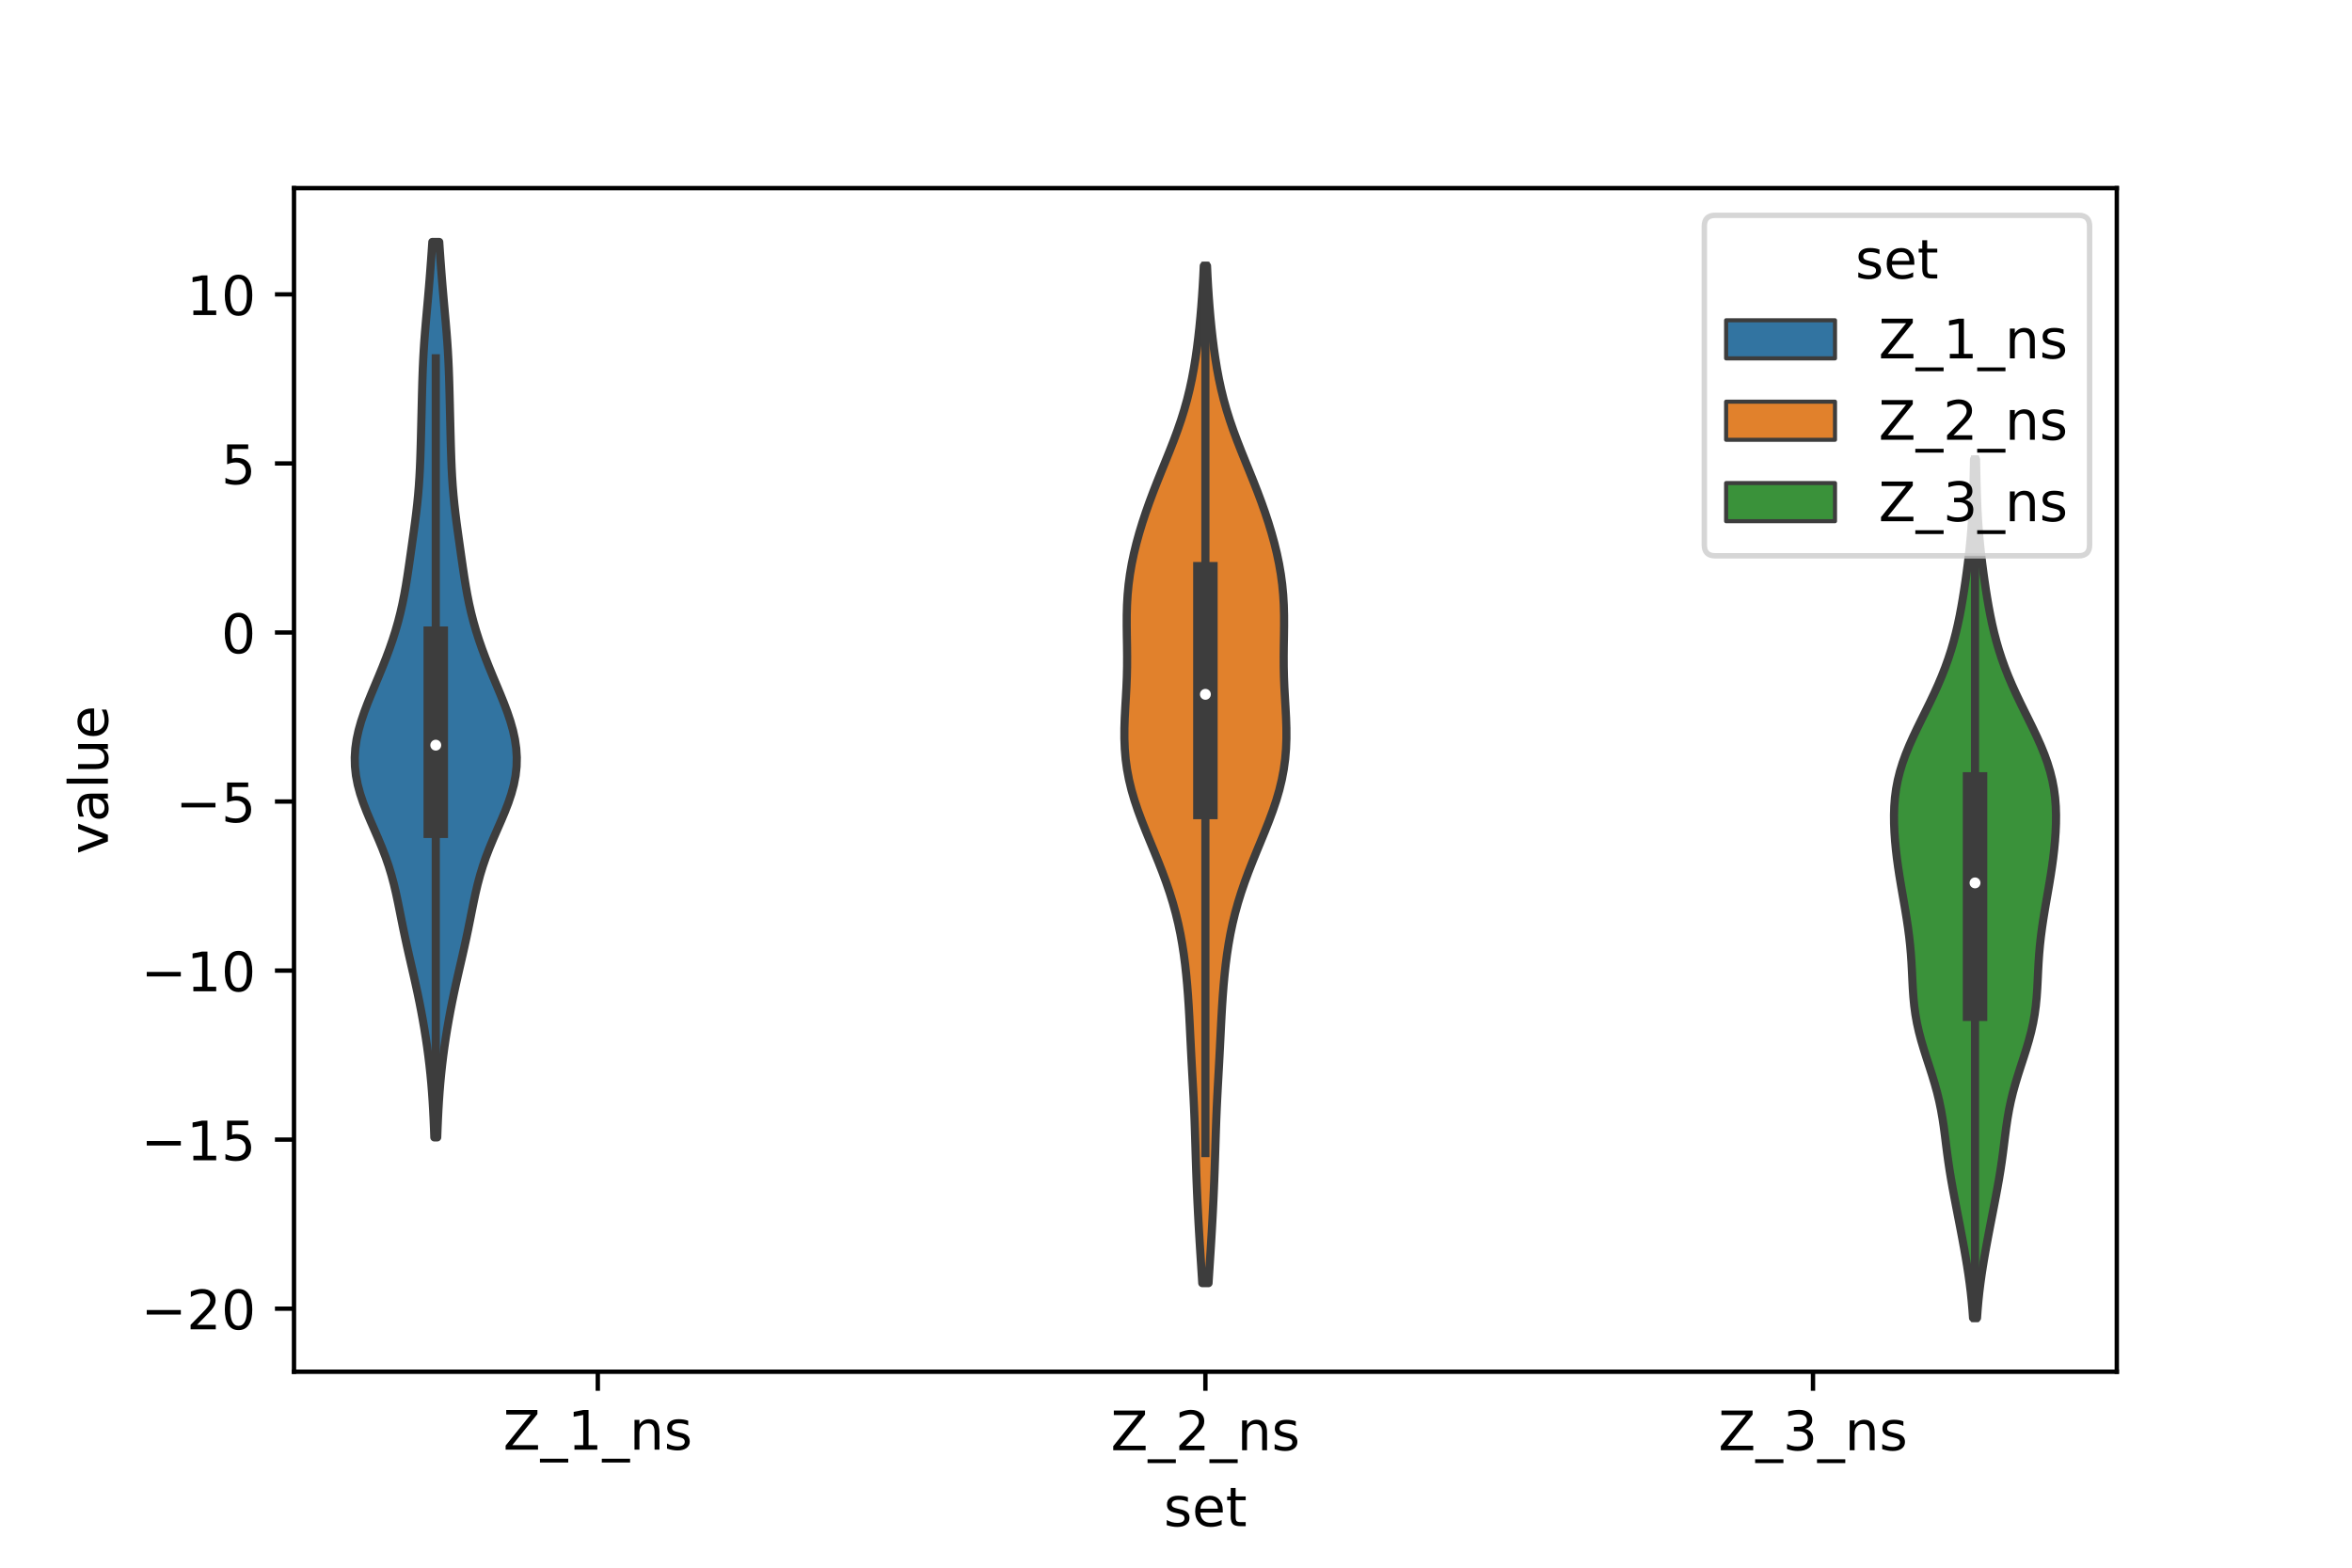 <?xml version="1.0" encoding="utf-8" standalone="no"?>
<!DOCTYPE svg PUBLIC "-//W3C//DTD SVG 1.1//EN"
  "http://www.w3.org/Graphics/SVG/1.1/DTD/svg11.dtd">
<!-- Created with matplotlib (https://matplotlib.org/) -->
<svg height="288pt" version="1.1" viewBox="0 0 432 288" width="432pt" xmlns="http://www.w3.org/2000/svg" xmlns:xlink="http://www.w3.org/1999/xlink">
 <defs>
  <style type="text/css">*{stroke-linecap:butt;stroke-linejoin:round;}</style>
 </defs>
 <g id="figure_1">
  <g id="patch_1">
   <path d="M 0 288 
L 432 288 
L 432 0 
L 0 0 
z
" style="fill:#ffffff;"/>
  </g>
  <g id="axes_1">
   <g id="patch_2">
    <path d="M 54 252 
L 388.8 252 
L 388.8 34.56 
L 54 34.56 
z
" style="fill:#ffffff;"/>
   </g>
   <g id="PolyCollection_1">
    <defs>
     <path d="M 80.303 -79.054 
L 79.777 -79.054 
L 79.716 -80.715 
L 79.645 -82.377 
L 79.562 -84.039 
L 79.464 -85.7 
L 79.348 -87.362 
L 79.213 -89.023 
L 79.056 -90.685 
L 78.877 -92.347 
L 78.676 -94.008 
L 78.452 -95.67 
L 78.207 -97.332 
L 77.941 -98.993 
L 77.654 -100.655 
L 77.348 -102.317 
L 77.022 -103.978 
L 76.677 -105.64 
L 76.315 -107.302 
L 75.941 -108.963 
L 75.56 -110.625 
L 75.178 -112.286 
L 74.803 -113.948 
L 74.44 -115.61 
L 74.091 -117.271 
L 73.755 -118.933 
L 73.425 -120.595 
L 73.089 -122.256 
L 72.733 -123.918 
L 72.341 -125.58 
L 71.897 -127.241 
L 71.391 -128.903 
L 70.817 -130.565 
L 70.179 -132.226 
L 69.489 -133.888 
L 68.768 -135.549 
L 68.043 -137.211 
L 67.343 -138.873 
L 66.702 -140.534 
L 66.146 -142.196 
L 65.699 -143.858 
L 65.38 -145.519 
L 65.199 -147.181 
L 65.16 -148.843 
L 65.263 -150.504 
L 65.5 -152.166 
L 65.862 -153.828 
L 66.331 -155.489 
L 66.889 -157.151 
L 67.515 -158.813 
L 68.185 -160.474 
L 68.877 -162.136 
L 69.573 -163.797 
L 70.255 -165.459 
L 70.91 -167.121 
L 71.53 -168.782 
L 72.107 -170.444 
L 72.637 -172.106 
L 73.115 -173.767 
L 73.542 -175.429 
L 73.92 -177.091 
L 74.252 -178.752 
L 74.547 -180.414 
L 74.814 -182.076 
L 75.063 -183.737 
L 75.302 -185.399 
L 75.537 -187.06 
L 75.771 -188.722 
L 76.003 -190.384 
L 76.227 -192.045 
L 76.437 -193.707 
L 76.628 -195.369 
L 76.792 -197.03 
L 76.93 -198.692 
L 77.04 -200.354 
L 77.127 -202.015 
L 77.195 -203.677 
L 77.25 -205.339 
L 77.298 -207 
L 77.341 -208.662 
L 77.382 -210.323 
L 77.423 -211.985 
L 77.463 -213.647 
L 77.503 -215.308 
L 77.547 -216.97 
L 77.597 -218.632 
L 77.657 -220.293 
L 77.732 -221.955 
L 77.824 -223.617 
L 77.934 -225.278 
L 78.061 -226.94 
L 78.2 -228.602 
L 78.347 -230.263 
L 78.497 -231.925 
L 78.644 -233.586 
L 78.786 -235.248 
L 78.923 -236.91 
L 79.052 -238.571 
L 79.176 -240.233 
L 79.295 -241.895 
L 79.409 -243.556 
L 80.671 -243.556 
L 80.671 -243.556 
L 80.785 -241.895 
L 80.904 -240.233 
L 81.028 -238.571 
L 81.157 -236.91 
L 81.294 -235.248 
L 81.436 -233.586 
L 81.583 -231.925 
L 81.733 -230.263 
L 81.88 -228.602 
L 82.019 -226.94 
L 82.146 -225.278 
L 82.256 -223.617 
L 82.348 -221.955 
L 82.423 -220.293 
L 82.483 -218.632 
L 82.533 -216.97 
L 82.577 -215.308 
L 82.617 -213.647 
L 82.657 -211.985 
L 82.698 -210.323 
L 82.739 -208.662 
L 82.782 -207 
L 82.83 -205.339 
L 82.885 -203.677 
L 82.953 -202.015 
L 83.04 -200.354 
L 83.15 -198.692 
L 83.288 -197.03 
L 83.452 -195.369 
L 83.643 -193.707 
L 83.853 -192.045 
L 84.077 -190.384 
L 84.309 -188.722 
L 84.543 -187.06 
L 84.778 -185.399 
L 85.017 -183.737 
L 85.266 -182.076 
L 85.533 -180.414 
L 85.828 -178.752 
L 86.16 -177.091 
L 86.538 -175.429 
L 86.965 -173.767 
L 87.443 -172.106 
L 87.973 -170.444 
L 88.55 -168.782 
L 89.17 -167.121 
L 89.825 -165.459 
L 90.507 -163.797 
L 91.203 -162.136 
L 91.895 -160.474 
L 92.565 -158.813 
L 93.191 -157.151 
L 93.749 -155.489 
L 94.218 -153.828 
L 94.58 -152.166 
L 94.817 -150.504 
L 94.92 -148.843 
L 94.881 -147.181 
L 94.7 -145.519 
L 94.381 -143.858 
L 93.934 -142.196 
L 93.378 -140.534 
L 92.737 -138.873 
L 92.037 -137.211 
L 91.312 -135.549 
L 90.591 -133.888 
L 89.901 -132.226 
L 89.263 -130.565 
L 88.689 -128.903 
L 88.183 -127.241 
L 87.739 -125.58 
L 87.347 -123.918 
L 86.991 -122.256 
L 86.655 -120.595 
L 86.325 -118.933 
L 85.989 -117.271 
L 85.64 -115.61 
L 85.277 -113.948 
L 84.902 -112.286 
L 84.52 -110.625 
L 84.139 -108.963 
L 83.765 -107.302 
L 83.403 -105.64 
L 83.058 -103.978 
L 82.732 -102.317 
L 82.426 -100.655 
L 82.139 -98.993 
L 81.873 -97.332 
L 81.628 -95.67 
L 81.404 -94.008 
L 81.203 -92.347 
L 81.024 -90.685 
L 80.867 -89.023 
L 80.732 -87.362 
L 80.616 -85.7 
L 80.518 -84.039 
L 80.435 -82.377 
L 80.364 -80.715 
L 80.303 -79.054 
z
" id="m6c65ae8e11" style="stroke:#3d3d3d;stroke-width:1.5;"/>
    </defs>
    <g clip-path="url(#p1e73ae23ec)">
     <use style="fill:#3274a1;stroke:#3d3d3d;stroke-width:1.5;" x="0" xlink:href="#m6c65ae8e11" y="288"/>
    </g>
   </g>
   <g id="PolyCollection_2">
    <defs>
     <path d="M 221.973 -52.277 
L 220.827 -52.277 
L 220.708 -54.164 
L 220.585 -56.052 
L 220.463 -57.94 
L 220.345 -59.827 
L 220.233 -61.715 
L 220.127 -63.603 
L 220.028 -65.49 
L 219.936 -67.378 
L 219.852 -69.265 
L 219.775 -71.153 
L 219.706 -73.041 
L 219.643 -74.928 
L 219.584 -76.816 
L 219.526 -78.703 
L 219.465 -80.591 
L 219.397 -82.479 
L 219.319 -84.366 
L 219.229 -86.254 
L 219.131 -88.142 
L 219.027 -90.029 
L 218.922 -91.917 
L 218.821 -93.804 
L 218.724 -95.692 
L 218.63 -97.58 
L 218.537 -99.467 
L 218.439 -101.355 
L 218.33 -103.242 
L 218.204 -105.13 
L 218.057 -107.018 
L 217.882 -108.905 
L 217.676 -110.793 
L 217.432 -112.681 
L 217.143 -114.568 
L 216.804 -116.456 
L 216.407 -118.343 
L 215.948 -120.231 
L 215.426 -122.119 
L 214.841 -124.006 
L 214.198 -125.894 
L 213.503 -127.781 
L 212.766 -129.669 
L 212.001 -131.557 
L 211.223 -133.444 
L 210.45 -135.332 
L 209.704 -137.22 
L 209.004 -139.107 
L 208.371 -140.995 
L 207.821 -142.882 
L 207.364 -144.77 
L 207.007 -146.658 
L 206.75 -148.545 
L 206.591 -150.433 
L 206.52 -152.32 
L 206.524 -154.208 
L 206.584 -156.096 
L 206.681 -157.983 
L 206.791 -159.871 
L 206.894 -161.759 
L 206.971 -163.646 
L 207.014 -165.534 
L 207.021 -167.421 
L 207.002 -169.309 
L 206.97 -171.197 
L 206.947 -173.084 
L 206.951 -174.972 
L 207.002 -176.859 
L 207.113 -178.747 
L 207.292 -180.635 
L 207.544 -182.522 
L 207.869 -184.41 
L 208.264 -186.298 
L 208.724 -188.185 
L 209.244 -190.073 
L 209.818 -191.96 
L 210.441 -193.848 
L 211.108 -195.736 
L 211.814 -197.623 
L 212.552 -199.511 
L 213.31 -201.398 
L 214.077 -203.286 
L 214.838 -205.174 
L 215.576 -207.061 
L 216.276 -208.949 
L 216.926 -210.837 
L 217.517 -212.724 
L 218.045 -214.612 
L 218.511 -216.499 
L 218.918 -218.387 
L 219.271 -220.275 
L 219.579 -222.162 
L 219.849 -224.05 
L 220.085 -225.937 
L 220.294 -227.825 
L 220.478 -229.713 
L 220.641 -231.6 
L 220.784 -233.488 
L 220.908 -235.376 
L 221.014 -237.263 
L 221.102 -239.151 
L 221.698 -239.151 
L 221.698 -239.151 
L 221.786 -237.263 
L 221.892 -235.376 
L 222.016 -233.488 
L 222.159 -231.6 
L 222.322 -229.713 
L 222.506 -227.825 
L 222.715 -225.937 
L 222.951 -224.05 
L 223.221 -222.162 
L 223.529 -220.275 
L 223.882 -218.387 
L 224.289 -216.499 
L 224.755 -214.612 
L 225.283 -212.724 
L 225.874 -210.837 
L 226.524 -208.949 
L 227.224 -207.061 
L 227.962 -205.174 
L 228.723 -203.286 
L 229.49 -201.398 
L 230.248 -199.511 
L 230.986 -197.623 
L 231.692 -195.736 
L 232.359 -193.848 
L 232.982 -191.96 
L 233.556 -190.073 
L 234.076 -188.185 
L 234.536 -186.298 
L 234.931 -184.41 
L 235.256 -182.522 
L 235.508 -180.635 
L 235.687 -178.747 
L 235.798 -176.859 
L 235.849 -174.972 
L 235.853 -173.084 
L 235.83 -171.197 
L 235.798 -169.309 
L 235.779 -167.421 
L 235.786 -165.534 
L 235.829 -163.646 
L 235.906 -161.759 
L 236.009 -159.871 
L 236.119 -157.983 
L 236.216 -156.096 
L 236.276 -154.208 
L 236.28 -152.32 
L 236.209 -150.433 
L 236.05 -148.545 
L 235.793 -146.658 
L 235.436 -144.77 
L 234.979 -142.882 
L 234.429 -140.995 
L 233.796 -139.107 
L 233.096 -137.22 
L 232.35 -135.332 
L 231.577 -133.444 
L 230.799 -131.557 
L 230.034 -129.669 
L 229.297 -127.781 
L 228.602 -125.894 
L 227.959 -124.006 
L 227.374 -122.119 
L 226.852 -120.231 
L 226.393 -118.343 
L 225.996 -116.456 
L 225.657 -114.568 
L 225.368 -112.681 
L 225.124 -110.793 
L 224.918 -108.905 
L 224.743 -107.018 
L 224.596 -105.13 
L 224.47 -103.242 
L 224.361 -101.355 
L 224.263 -99.467 
L 224.17 -97.58 
L 224.076 -95.692 
L 223.979 -93.804 
L 223.878 -91.917 
L 223.773 -90.029 
L 223.669 -88.142 
L 223.571 -86.254 
L 223.481 -84.366 
L 223.403 -82.479 
L 223.335 -80.591 
L 223.274 -78.703 
L 223.216 -76.816 
L 223.157 -74.928 
L 223.094 -73.041 
L 223.025 -71.153 
L 222.948 -69.265 
L 222.864 -67.378 
L 222.772 -65.49 
L 222.673 -63.603 
L 222.567 -61.715 
L 222.455 -59.827 
L 222.337 -57.94 
L 222.215 -56.052 
L 222.092 -54.164 
L 221.973 -52.277 
z
" id="mcc5e6c815a" style="stroke:#3d3d3d;stroke-width:1.5;"/>
    </defs>
    <g clip-path="url(#p1e73ae23ec)">
     <use style="fill:#e1812c;stroke:#3d3d3d;stroke-width:1.5;" x="0" xlink:href="#mcc5e6c815a" y="288"/>
    </g>
   </g>
   <g id="PolyCollection_3">
    <defs>
     <path d="M 363.123 -45.884 
L 362.397 -45.884 
L 362.281 -47.477 
L 362.139 -49.07 
L 361.971 -50.663 
L 361.774 -52.256 
L 361.552 -53.849 
L 361.307 -55.442 
L 361.042 -57.035 
L 360.761 -58.628 
L 360.469 -60.221 
L 360.169 -61.814 
L 359.862 -63.407 
L 359.552 -65 
L 359.243 -66.594 
L 358.937 -68.187 
L 358.64 -69.78 
L 358.358 -71.373 
L 358.096 -72.966 
L 357.857 -74.559 
L 357.639 -76.152 
L 357.436 -77.745 
L 357.238 -79.338 
L 357.028 -80.931 
L 356.791 -82.524 
L 356.513 -84.117 
L 356.183 -85.71 
L 355.797 -87.303 
L 355.357 -88.896 
L 354.875 -90.49 
L 354.365 -92.083 
L 353.846 -93.676 
L 353.341 -95.269 
L 352.869 -96.862 
L 352.449 -98.455 
L 352.093 -100.048 
L 351.809 -101.641 
L 351.593 -103.234 
L 351.439 -104.827 
L 351.33 -106.42 
L 351.248 -108.013 
L 351.173 -109.606 
L 351.087 -111.199 
L 350.977 -112.792 
L 350.835 -114.386 
L 350.659 -115.979 
L 350.451 -117.572 
L 350.214 -119.165 
L 349.956 -120.758 
L 349.684 -122.351 
L 349.406 -123.944 
L 349.132 -125.537 
L 348.87 -127.13 
L 348.628 -128.723 
L 348.412 -130.316 
L 348.226 -131.909 
L 348.075 -133.502 
L 347.962 -135.095 
L 347.894 -136.689 
L 347.88 -138.282 
L 347.93 -139.875 
L 348.054 -141.468 
L 348.264 -143.061 
L 348.566 -144.654 
L 348.962 -146.247 
L 349.451 -147.84 
L 350.025 -149.433 
L 350.675 -151.026 
L 351.385 -152.619 
L 352.139 -154.212 
L 352.92 -155.805 
L 353.709 -157.398 
L 354.489 -158.991 
L 355.246 -160.585 
L 355.967 -162.178 
L 356.644 -163.771 
L 357.27 -165.364 
L 357.842 -166.957 
L 358.36 -168.55 
L 358.826 -170.143 
L 359.242 -171.736 
L 359.614 -173.329 
L 359.947 -174.922 
L 360.247 -176.515 
L 360.521 -178.108 
L 360.774 -179.701 
L 361.01 -181.294 
L 361.233 -182.887 
L 361.44 -184.481 
L 361.633 -186.074 
L 361.807 -187.667 
L 361.961 -189.26 
L 362.094 -190.853 
L 362.206 -192.446 
L 362.297 -194.039 
L 362.37 -195.632 
L 362.427 -197.225 
L 362.474 -198.818 
L 362.512 -200.411 
L 362.544 -202.004 
L 362.573 -203.597 
L 362.947 -203.597 
L 362.947 -203.597 
L 362.976 -202.004 
L 363.008 -200.411 
L 363.046 -198.818 
L 363.093 -197.225 
L 363.15 -195.632 
L 363.223 -194.039 
L 363.314 -192.446 
L 363.426 -190.853 
L 363.559 -189.26 
L 363.713 -187.667 
L 363.887 -186.074 
L 364.08 -184.481 
L 364.287 -182.887 
L 364.51 -181.294 
L 364.746 -179.701 
L 364.999 -178.108 
L 365.273 -176.515 
L 365.573 -174.922 
L 365.906 -173.329 
L 366.278 -171.736 
L 366.694 -170.143 
L 367.16 -168.55 
L 367.678 -166.957 
L 368.25 -165.364 
L 368.876 -163.771 
L 369.553 -162.178 
L 370.274 -160.585 
L 371.031 -158.991 
L 371.811 -157.398 
L 372.6 -155.805 
L 373.381 -154.212 
L 374.135 -152.619 
L 374.845 -151.026 
L 375.495 -149.433 
L 376.069 -147.84 
L 376.558 -146.247 
L 376.954 -144.654 
L 377.256 -143.061 
L 377.466 -141.468 
L 377.59 -139.875 
L 377.64 -138.282 
L 377.626 -136.689 
L 377.558 -135.095 
L 377.445 -133.502 
L 377.294 -131.909 
L 377.108 -130.316 
L 376.892 -128.723 
L 376.65 -127.13 
L 376.388 -125.537 
L 376.114 -123.944 
L 375.836 -122.351 
L 375.564 -120.758 
L 375.306 -119.165 
L 375.069 -117.572 
L 374.861 -115.979 
L 374.685 -114.386 
L 374.543 -112.792 
L 374.433 -111.199 
L 374.347 -109.606 
L 374.272 -108.013 
L 374.19 -106.42 
L 374.081 -104.827 
L 373.927 -103.234 
L 373.711 -101.641 
L 373.427 -100.048 
L 373.071 -98.455 
L 372.651 -96.862 
L 372.179 -95.269 
L 371.674 -93.676 
L 371.155 -92.083 
L 370.645 -90.49 
L 370.163 -88.896 
L 369.723 -87.303 
L 369.337 -85.71 
L 369.007 -84.117 
L 368.729 -82.524 
L 368.492 -80.931 
L 368.282 -79.338 
L 368.084 -77.745 
L 367.881 -76.152 
L 367.663 -74.559 
L 367.424 -72.966 
L 367.162 -71.373 
L 366.88 -69.78 
L 366.583 -68.187 
L 366.277 -66.594 
L 365.968 -65 
L 365.658 -63.407 
L 365.351 -61.814 
L 365.051 -60.221 
L 364.759 -58.628 
L 364.478 -57.035 
L 364.213 -55.442 
L 363.968 -53.849 
L 363.746 -52.256 
L 363.549 -50.663 
L 363.381 -49.07 
L 363.239 -47.477 
L 363.123 -45.884 
z
" id="mb3937c08a0" style="stroke:#3d3d3d;stroke-width:1.5;"/>
    </defs>
    <g clip-path="url(#p1e73ae23ec)">
     <use style="fill:#3a923a;stroke:#3d3d3d;stroke-width:1.5;" x="0" xlink:href="#mb3937c08a0" y="288"/>
    </g>
   </g>
   <g id="patch_3">
    <path clip-path="url(#p1e73ae23ec)" d="M 109.8 116.194 
L 109.8 116.194 
L 109.8 116.194 
L 109.8 116.194 
z
" style="fill:#3274a1;stroke:#3d3d3d;stroke-linejoin:miter;stroke-width:0.75;"/>
   </g>
   <g id="patch_4">
    <path clip-path="url(#p1e73ae23ec)" d="M 109.8 116.194 
L 109.8 116.194 
L 109.8 116.194 
L 109.8 116.194 
z
" style="fill:#e1812c;stroke:#3d3d3d;stroke-linejoin:miter;stroke-width:0.75;"/>
   </g>
   <g id="patch_5">
    <path clip-path="url(#p1e73ae23ec)" d="M 109.8 116.194 
L 109.8 116.194 
L 109.8 116.194 
L 109.8 116.194 
z
" style="fill:#3a923a;stroke:#3d3d3d;stroke-linejoin:miter;stroke-width:0.75;"/>
   </g>
   <g id="matplotlib.axis_1">
    <g id="xtick_1">
     <g id="line2d_1">
      <defs>
       <path d="M 0 0 
L 0 3.5 
" id="m27f929e7da" style="stroke:#000000;stroke-width:0.8;"/>
      </defs>
      <g>
       <use style="stroke:#000000;stroke-width:0.8;" x="109.8" xlink:href="#m27f929e7da" y="252"/>
      </g>
     </g>
     <g id="text_1">
      <!-- Z_1_ns -->
      <g transform="translate(92.42 266.32)scale(0.1 -0.1)">
       <defs>
        <path d="M 5.609 72.906 
L 62.891 72.906 
L 62.891 65.375 
L 16.797 8.297 
L 64.016 8.297 
L 64.016 0 
L 4.5 0 
L 4.5 7.516 
L 50.594 64.594 
L 5.609 64.594 
z
" id="DejaVuSans-90"/>
        <path d="M 50.984 -16.609 
L 50.984 -23.578 
L -0.984 -23.578 
L -0.984 -16.609 
z
" id="DejaVuSans-95"/>
        <path d="M 12.406 8.297 
L 28.516 8.297 
L 28.516 63.922 
L 10.984 60.406 
L 10.984 69.391 
L 28.422 72.906 
L 38.281 72.906 
L 38.281 8.297 
L 54.391 8.297 
L 54.391 0 
L 12.406 0 
z
" id="DejaVuSans-49"/>
        <path d="M 54.891 33.016 
L 54.891 0 
L 45.906 0 
L 45.906 32.719 
Q 45.906 40.484 42.875 44.328 
Q 39.844 48.188 33.797 48.188 
Q 26.516 48.188 22.312 43.547 
Q 18.109 38.922 18.109 30.906 
L 18.109 0 
L 9.078 0 
L 9.078 54.688 
L 18.109 54.688 
L 18.109 46.188 
Q 21.344 51.125 25.703 53.562 
Q 30.078 56 35.797 56 
Q 45.219 56 50.047 50.172 
Q 54.891 44.344 54.891 33.016 
z
" id="DejaVuSans-110"/>
        <path d="M 44.281 53.078 
L 44.281 44.578 
Q 40.484 46.531 36.375 47.5 
Q 32.281 48.484 27.875 48.484 
Q 21.188 48.484 17.844 46.438 
Q 14.5 44.391 14.5 40.281 
Q 14.5 37.156 16.891 35.375 
Q 19.281 33.594 26.516 31.984 
L 29.594 31.297 
Q 39.156 29.25 43.188 25.516 
Q 47.219 21.781 47.219 15.094 
Q 47.219 7.469 41.188 3.016 
Q 35.156 -1.422 24.609 -1.422 
Q 20.219 -1.422 15.453 -0.562 
Q 10.688 0.297 5.422 2 
L 5.422 11.281 
Q 10.406 8.688 15.234 7.391 
Q 20.062 6.109 24.812 6.109 
Q 31.156 6.109 34.562 8.281 
Q 37.984 10.453 37.984 14.406 
Q 37.984 18.062 35.516 20.016 
Q 33.062 21.969 24.703 23.781 
L 21.578 24.516 
Q 13.234 26.266 9.516 29.906 
Q 5.812 33.547 5.812 39.891 
Q 5.812 47.609 11.281 51.797 
Q 16.75 56 26.812 56 
Q 31.781 56 36.172 55.266 
Q 40.578 54.547 44.281 53.078 
z
" id="DejaVuSans-115"/>
       </defs>
       <use xlink:href="#DejaVuSans-90"/>
       <use x="68.506" xlink:href="#DejaVuSans-95"/>
       <use x="118.506" xlink:href="#DejaVuSans-49"/>
       <use x="182.129" xlink:href="#DejaVuSans-95"/>
       <use x="232.129" xlink:href="#DejaVuSans-110"/>
       <use x="295.508" xlink:href="#DejaVuSans-115"/>
      </g>
     </g>
    </g>
    <g id="xtick_2">
     <g id="line2d_2">
      <g>
       <use style="stroke:#000000;stroke-width:0.8;" x="221.4" xlink:href="#m27f929e7da" y="252"/>
      </g>
     </g>
     <g id="text_2">
      <!-- Z_2_ns -->
      <g transform="translate(204.02 266.422)scale(0.1 -0.1)">
       <defs>
        <path d="M 19.188 8.297 
L 53.609 8.297 
L 53.609 0 
L 7.328 0 
L 7.328 8.297 
Q 12.938 14.109 22.625 23.891 
Q 32.328 33.688 34.812 36.531 
Q 39.547 41.844 41.422 45.531 
Q 43.312 49.219 43.312 52.781 
Q 43.312 58.594 39.234 62.25 
Q 35.156 65.922 28.609 65.922 
Q 23.969 65.922 18.812 64.312 
Q 13.672 62.703 7.812 59.422 
L 7.812 69.391 
Q 13.766 71.781 18.938 73 
Q 24.125 74.219 28.422 74.219 
Q 39.75 74.219 46.484 68.547 
Q 53.219 62.891 53.219 53.422 
Q 53.219 48.922 51.531 44.891 
Q 49.859 40.875 45.406 35.406 
Q 44.188 33.984 37.641 27.219 
Q 31.109 20.453 19.188 8.297 
z
" id="DejaVuSans-50"/>
       </defs>
       <use xlink:href="#DejaVuSans-90"/>
       <use x="68.506" xlink:href="#DejaVuSans-95"/>
       <use x="118.506" xlink:href="#DejaVuSans-50"/>
       <use x="182.129" xlink:href="#DejaVuSans-95"/>
       <use x="232.129" xlink:href="#DejaVuSans-110"/>
       <use x="295.508" xlink:href="#DejaVuSans-115"/>
      </g>
     </g>
    </g>
    <g id="xtick_3">
     <g id="line2d_3">
      <g>
       <use style="stroke:#000000;stroke-width:0.8;" x="333" xlink:href="#m27f929e7da" y="252"/>
      </g>
     </g>
     <g id="text_3">
      <!-- Z_3_ns -->
      <g transform="translate(315.62 266.422)scale(0.1 -0.1)">
       <defs>
        <path d="M 40.578 39.312 
Q 47.656 37.797 51.625 33 
Q 55.609 28.219 55.609 21.188 
Q 55.609 10.406 48.188 4.484 
Q 40.766 -1.422 27.094 -1.422 
Q 22.516 -1.422 17.656 -0.516 
Q 12.797 0.391 7.625 2.203 
L 7.625 11.719 
Q 11.719 9.328 16.594 8.109 
Q 21.484 6.891 26.812 6.891 
Q 36.078 6.891 40.938 10.547 
Q 45.797 14.203 45.797 21.188 
Q 45.797 27.641 41.281 31.266 
Q 36.766 34.906 28.719 34.906 
L 20.219 34.906 
L 20.219 43.016 
L 29.109 43.016 
Q 36.375 43.016 40.234 45.922 
Q 44.094 48.828 44.094 54.297 
Q 44.094 59.906 40.109 62.906 
Q 36.141 65.922 28.719 65.922 
Q 24.656 65.922 20.016 65.031 
Q 15.375 64.156 9.812 62.312 
L 9.812 71.094 
Q 15.438 72.656 20.344 73.438 
Q 25.25 74.219 29.594 74.219 
Q 40.828 74.219 47.359 69.109 
Q 53.906 64.016 53.906 55.328 
Q 53.906 49.266 50.438 45.094 
Q 46.969 40.922 40.578 39.312 
z
" id="DejaVuSans-51"/>
       </defs>
       <use xlink:href="#DejaVuSans-90"/>
       <use x="68.506" xlink:href="#DejaVuSans-95"/>
       <use x="118.506" xlink:href="#DejaVuSans-51"/>
       <use x="182.129" xlink:href="#DejaVuSans-95"/>
       <use x="232.129" xlink:href="#DejaVuSans-110"/>
       <use x="295.508" xlink:href="#DejaVuSans-115"/>
      </g>
     </g>
    </g>
    <g id="text_4">
     <!-- set -->
     <g transform="translate(213.759 280.378)scale(0.1 -0.1)">
      <defs>
       <path d="M 56.203 29.594 
L 56.203 25.203 
L 14.891 25.203 
Q 15.484 15.922 20.484 11.062 
Q 25.484 6.203 34.422 6.203 
Q 39.594 6.203 44.453 7.469 
Q 49.312 8.734 54.109 11.281 
L 54.109 2.781 
Q 49.266 0.734 44.188 -0.344 
Q 39.109 -1.422 33.891 -1.422 
Q 20.797 -1.422 13.156 6.188 
Q 5.516 13.812 5.516 26.812 
Q 5.516 40.234 12.766 48.109 
Q 20.016 56 32.328 56 
Q 43.359 56 49.781 48.891 
Q 56.203 41.797 56.203 29.594 
z
M 47.219 32.234 
Q 47.125 39.594 43.094 43.984 
Q 39.062 48.391 32.422 48.391 
Q 24.906 48.391 20.391 44.141 
Q 15.875 39.891 15.188 32.172 
z
" id="DejaVuSans-101"/>
       <path d="M 18.312 70.219 
L 18.312 54.688 
L 36.812 54.688 
L 36.812 47.703 
L 18.312 47.703 
L 18.312 18.016 
Q 18.312 11.328 20.141 9.422 
Q 21.969 7.516 27.594 7.516 
L 36.812 7.516 
L 36.812 0 
L 27.594 0 
Q 17.188 0 13.234 3.875 
Q 9.281 7.766 9.281 18.016 
L 9.281 47.703 
L 2.688 47.703 
L 2.688 54.688 
L 9.281 54.688 
L 9.281 70.219 
z
" id="DejaVuSans-116"/>
      </defs>
      <use xlink:href="#DejaVuSans-115"/>
      <use x="52.1" xlink:href="#DejaVuSans-101"/>
      <use x="113.623" xlink:href="#DejaVuSans-116"/>
     </g>
    </g>
   </g>
   <g id="matplotlib.axis_2">
    <g id="ytick_1">
     <g id="line2d_4">
      <defs>
       <path d="M 0 0 
L -3.5 0 
" id="m3a662b9209" style="stroke:#000000;stroke-width:0.8;"/>
      </defs>
      <g>
       <use style="stroke:#000000;stroke-width:0.8;" x="54" xlink:href="#m3a662b9209" y="240.417"/>
      </g>
     </g>
     <g id="text_5">
      <!-- −20 -->
      <g transform="translate(25.895 244.216)scale(0.1 -0.1)">
       <defs>
        <path d="M 10.594 35.5 
L 73.188 35.5 
L 73.188 27.203 
L 10.594 27.203 
z
" id="DejaVuSans-8722"/>
        <path d="M 31.781 66.406 
Q 24.172 66.406 20.328 58.906 
Q 16.5 51.422 16.5 36.375 
Q 16.5 21.391 20.328 13.891 
Q 24.172 6.391 31.781 6.391 
Q 39.453 6.391 43.281 13.891 
Q 47.125 21.391 47.125 36.375 
Q 47.125 51.422 43.281 58.906 
Q 39.453 66.406 31.781 66.406 
z
M 31.781 74.219 
Q 44.047 74.219 50.516 64.516 
Q 56.984 54.828 56.984 36.375 
Q 56.984 17.969 50.516 8.266 
Q 44.047 -1.422 31.781 -1.422 
Q 19.531 -1.422 13.062 8.266 
Q 6.594 17.969 6.594 36.375 
Q 6.594 54.828 13.062 64.516 
Q 19.531 74.219 31.781 74.219 
z
" id="DejaVuSans-48"/>
       </defs>
       <use xlink:href="#DejaVuSans-8722"/>
       <use x="83.789" xlink:href="#DejaVuSans-50"/>
       <use x="147.412" xlink:href="#DejaVuSans-48"/>
      </g>
     </g>
    </g>
    <g id="ytick_2">
     <g id="line2d_5">
      <g>
       <use style="stroke:#000000;stroke-width:0.8;" x="54" xlink:href="#m3a662b9209" y="209.361"/>
      </g>
     </g>
     <g id="text_6">
      <!-- −15 -->
      <g transform="translate(25.895 213.16)scale(0.1 -0.1)">
       <defs>
        <path d="M 10.797 72.906 
L 49.516 72.906 
L 49.516 64.594 
L 19.828 64.594 
L 19.828 46.734 
Q 21.969 47.469 24.109 47.828 
Q 26.266 48.188 28.422 48.188 
Q 40.625 48.188 47.75 41.5 
Q 54.891 34.812 54.891 23.391 
Q 54.891 11.625 47.562 5.094 
Q 40.234 -1.422 26.906 -1.422 
Q 22.312 -1.422 17.547 -0.641 
Q 12.797 0.141 7.719 1.703 
L 7.719 11.625 
Q 12.109 9.234 16.797 8.062 
Q 21.484 6.891 26.703 6.891 
Q 35.156 6.891 40.078 11.328 
Q 45.016 15.766 45.016 23.391 
Q 45.016 31 40.078 35.438 
Q 35.156 39.891 26.703 39.891 
Q 22.75 39.891 18.812 39.016 
Q 14.891 38.141 10.797 36.281 
z
" id="DejaVuSans-53"/>
       </defs>
       <use xlink:href="#DejaVuSans-8722"/>
       <use x="83.789" xlink:href="#DejaVuSans-49"/>
       <use x="147.412" xlink:href="#DejaVuSans-53"/>
      </g>
     </g>
    </g>
    <g id="ytick_3">
     <g id="line2d_6">
      <g>
       <use style="stroke:#000000;stroke-width:0.8;" x="54" xlink:href="#m3a662b9209" y="178.305"/>
      </g>
     </g>
     <g id="text_7">
      <!-- −10 -->
      <g transform="translate(25.895 182.104)scale(0.1 -0.1)">
       <use xlink:href="#DejaVuSans-8722"/>
       <use x="83.789" xlink:href="#DejaVuSans-49"/>
       <use x="147.412" xlink:href="#DejaVuSans-48"/>
      </g>
     </g>
    </g>
    <g id="ytick_4">
     <g id="line2d_7">
      <g>
       <use style="stroke:#000000;stroke-width:0.8;" x="54" xlink:href="#m3a662b9209" y="147.25"/>
      </g>
     </g>
     <g id="text_8">
      <!-- −5 -->
      <g transform="translate(32.258 151.049)scale(0.1 -0.1)">
       <use xlink:href="#DejaVuSans-8722"/>
       <use x="83.789" xlink:href="#DejaVuSans-53"/>
      </g>
     </g>
    </g>
    <g id="ytick_5">
     <g id="line2d_8">
      <g>
       <use style="stroke:#000000;stroke-width:0.8;" x="54" xlink:href="#m3a662b9209" y="116.194"/>
      </g>
     </g>
     <g id="text_9">
      <!-- 0 -->
      <g transform="translate(40.638 119.993)scale(0.1 -0.1)">
       <use xlink:href="#DejaVuSans-48"/>
      </g>
     </g>
    </g>
    <g id="ytick_6">
     <g id="line2d_9">
      <g>
       <use style="stroke:#000000;stroke-width:0.8;" x="54" xlink:href="#m3a662b9209" y="85.138"/>
      </g>
     </g>
     <g id="text_10">
      <!-- 5 -->
      <g transform="translate(40.638 88.937)scale(0.1 -0.1)">
       <use xlink:href="#DejaVuSans-53"/>
      </g>
     </g>
    </g>
    <g id="ytick_7">
     <g id="line2d_10">
      <g>
       <use style="stroke:#000000;stroke-width:0.8;" x="54" xlink:href="#m3a662b9209" y="54.082"/>
      </g>
     </g>
     <g id="text_11">
      <!-- 10 -->
      <g transform="translate(34.275 57.882)scale(0.1 -0.1)">
       <use xlink:href="#DejaVuSans-49"/>
       <use x="63.623" xlink:href="#DejaVuSans-48"/>
      </g>
     </g>
    </g>
    <g id="text_12">
     <!-- value -->
     <g transform="translate(19.816 156.938)rotate(-90)scale(0.1 -0.1)">
      <defs>
       <path d="M 2.984 54.688 
L 12.5 54.688 
L 29.594 8.797 
L 46.688 54.688 
L 56.203 54.688 
L 35.688 0 
L 23.484 0 
z
" id="DejaVuSans-118"/>
       <path d="M 34.281 27.484 
Q 23.391 27.484 19.188 25 
Q 14.984 22.516 14.984 16.5 
Q 14.984 11.719 18.141 8.906 
Q 21.297 6.109 26.703 6.109 
Q 34.188 6.109 38.703 11.406 
Q 43.219 16.703 43.219 25.484 
L 43.219 27.484 
z
M 52.203 31.203 
L 52.203 0 
L 43.219 0 
L 43.219 8.297 
Q 40.141 3.328 35.547 0.953 
Q 30.953 -1.422 24.312 -1.422 
Q 15.922 -1.422 10.953 3.297 
Q 6 8.016 6 15.922 
Q 6 25.141 12.172 29.828 
Q 18.359 34.516 30.609 34.516 
L 43.219 34.516 
L 43.219 35.406 
Q 43.219 41.609 39.141 45 
Q 35.062 48.391 27.688 48.391 
Q 23 48.391 18.547 47.266 
Q 14.109 46.141 10.016 43.891 
L 10.016 52.203 
Q 14.938 54.109 19.578 55.047 
Q 24.219 56 28.609 56 
Q 40.484 56 46.344 49.844 
Q 52.203 43.703 52.203 31.203 
z
" id="DejaVuSans-97"/>
       <path d="M 9.422 75.984 
L 18.406 75.984 
L 18.406 0 
L 9.422 0 
z
" id="DejaVuSans-108"/>
       <path d="M 8.5 21.578 
L 8.5 54.688 
L 17.484 54.688 
L 17.484 21.922 
Q 17.484 14.156 20.5 10.266 
Q 23.531 6.391 29.594 6.391 
Q 36.859 6.391 41.078 11.031 
Q 45.312 15.672 45.312 23.688 
L 45.312 54.688 
L 54.297 54.688 
L 54.297 0 
L 45.312 0 
L 45.312 8.406 
Q 42.047 3.422 37.719 1 
Q 33.406 -1.422 27.688 -1.422 
Q 18.266 -1.422 13.375 4.438 
Q 8.5 10.297 8.5 21.578 
z
M 31.109 56 
z
" id="DejaVuSans-117"/>
      </defs>
      <use xlink:href="#DejaVuSans-118"/>
      <use x="59.18" xlink:href="#DejaVuSans-97"/>
      <use x="120.459" xlink:href="#DejaVuSans-108"/>
      <use x="148.242" xlink:href="#DejaVuSans-117"/>
      <use x="211.621" xlink:href="#DejaVuSans-101"/>
     </g>
    </g>
   </g>
   <g id="line2d_11">
    <path clip-path="url(#p1e73ae23ec)" d="M 80.04 202.792 
L 80.04 65.831 
" style="fill:none;stroke:#3d3d3d;stroke-linecap:square;stroke-width:1.5;"/>
   </g>
   <g id="line2d_12">
    <path clip-path="url(#p1e73ae23ec)" d="M 80.04 151.707 
L 80.04 117.34 
" style="fill:none;stroke:#3d3d3d;stroke-linecap:square;stroke-width:4.5;"/>
   </g>
   <g id="line2d_13">
    <path clip-path="url(#p1e73ae23ec)" d="M 221.4 211.825 
L 221.4 48.849 
" style="fill:none;stroke:#3d3d3d;stroke-linecap:square;stroke-width:1.5;"/>
   </g>
   <g id="line2d_14">
    <path clip-path="url(#p1e73ae23ec)" d="M 221.4 148.247 
L 221.4 105.486 
" style="fill:none;stroke:#3d3d3d;stroke-linecap:square;stroke-width:4.5;"/>
   </g>
   <g id="line2d_15">
    <path clip-path="url(#p1e73ae23ec)" d="M 362.76 242.116 
L 362.76 84.403 
" style="fill:none;stroke:#3d3d3d;stroke-linecap:square;stroke-width:1.5;"/>
   </g>
   <g id="line2d_16">
    <path clip-path="url(#p1e73ae23ec)" d="M 362.76 185.323 
L 362.76 144.11 
" style="fill:none;stroke:#3d3d3d;stroke-linecap:square;stroke-width:4.5;"/>
   </g>
   <g id="patch_6">
    <path d="M 54 252 
L 54 34.56 
" style="fill:none;stroke:#000000;stroke-linecap:square;stroke-linejoin:miter;stroke-width:0.8;"/>
   </g>
   <g id="patch_7">
    <path d="M 388.8 252 
L 388.8 34.56 
" style="fill:none;stroke:#000000;stroke-linecap:square;stroke-linejoin:miter;stroke-width:0.8;"/>
   </g>
   <g id="patch_8">
    <path d="M 54 252 
L 388.8 252 
" style="fill:none;stroke:#000000;stroke-linecap:square;stroke-linejoin:miter;stroke-width:0.8;"/>
   </g>
   <g id="patch_9">
    <path d="M 54 34.56 
L 388.8 34.56 
" style="fill:none;stroke:#000000;stroke-linecap:square;stroke-linejoin:miter;stroke-width:0.8;"/>
   </g>
   <g id="PathCollection_1">
    <defs>
     <path d="M 0 1.5 
C 0.398 1.5 0.779 1.342 1.061 1.061 
C 1.342 0.779 1.5 0.398 1.5 0 
C 1.5 -0.398 1.342 -0.779 1.061 -1.061 
C 0.779 -1.342 0.398 -1.5 0 -1.5 
C -0.398 -1.5 -0.779 -1.342 -1.061 -1.061 
C -1.342 -0.779 -1.5 -0.398 -1.5 0 
C -1.5 0.398 -1.342 0.779 -1.061 1.061 
C -0.779 1.342 -0.398 1.5 0 1.5 
z
" id="m7cc65b04e9" style="stroke:#3d3d3d;"/>
    </defs>
    <g clip-path="url(#p1e73ae23ec)">
     <use style="fill:#ffffff;stroke:#3d3d3d;" x="80.04" xlink:href="#m7cc65b04e9" y="136.894"/>
    </g>
   </g>
   <g id="PathCollection_2">
    <g clip-path="url(#p1e73ae23ec)">
     <use style="fill:#ffffff;stroke:#3d3d3d;" x="221.4" xlink:href="#m7cc65b04e9" y="127.552"/>
    </g>
   </g>
   <g id="PathCollection_3">
    <g clip-path="url(#p1e73ae23ec)">
     <use style="fill:#ffffff;stroke:#3d3d3d;" x="362.76" xlink:href="#m7cc65b04e9" y="162.197"/>
    </g>
   </g>
   <g id="legend_1">
    <g id="patch_10">
     <path d="M 315.041 102.107 
L 381.8 102.107 
Q 383.8 102.107 383.8 100.107 
L 383.8 41.56 
Q 383.8 39.56 381.8 39.56 
L 315.041 39.56 
Q 313.041 39.56 313.041 41.56 
L 313.041 100.107 
Q 313.041 102.107 315.041 102.107 
z
" style="fill:#ffffff;opacity:0.8;stroke:#cccccc;stroke-linejoin:miter;"/>
    </g>
    <g id="text_13">
     <!-- set -->
     <g transform="translate(340.779 51.158)scale(0.1 -0.1)">
      <use xlink:href="#DejaVuSans-115"/>
      <use x="52.1" xlink:href="#DejaVuSans-101"/>
      <use x="113.623" xlink:href="#DejaVuSans-116"/>
     </g>
    </g>
    <g id="patch_11">
     <path d="M 317.041 65.837 
L 337.041 65.837 
L 337.041 58.837 
L 317.041 58.837 
z
" style="fill:#3274a1;stroke:#3d3d3d;stroke-linejoin:miter;stroke-width:0.75;"/>
    </g>
    <g id="text_14">
     <!-- Z_1_ns -->
     <g transform="translate(345.041 65.837)scale(0.1 -0.1)">
      <use xlink:href="#DejaVuSans-90"/>
      <use x="68.506" xlink:href="#DejaVuSans-95"/>
      <use x="118.506" xlink:href="#DejaVuSans-49"/>
      <use x="182.129" xlink:href="#DejaVuSans-95"/>
      <use x="232.129" xlink:href="#DejaVuSans-110"/>
      <use x="295.508" xlink:href="#DejaVuSans-115"/>
     </g>
    </g>
    <g id="patch_12">
     <path d="M 317.041 80.793 
L 337.041 80.793 
L 337.041 73.793 
L 317.041 73.793 
z
" style="fill:#e1812c;stroke:#3d3d3d;stroke-linejoin:miter;stroke-width:0.75;"/>
    </g>
    <g id="text_15">
     <!-- Z_2_ns -->
     <g transform="translate(345.041 80.793)scale(0.1 -0.1)">
      <use xlink:href="#DejaVuSans-90"/>
      <use x="68.506" xlink:href="#DejaVuSans-95"/>
      <use x="118.506" xlink:href="#DejaVuSans-50"/>
      <use x="182.129" xlink:href="#DejaVuSans-95"/>
      <use x="232.129" xlink:href="#DejaVuSans-110"/>
      <use x="295.508" xlink:href="#DejaVuSans-115"/>
     </g>
    </g>
    <g id="patch_13">
     <path d="M 317.041 95.749 
L 337.041 95.749 
L 337.041 88.749 
L 317.041 88.749 
z
" style="fill:#3a923a;stroke:#3d3d3d;stroke-linejoin:miter;stroke-width:0.75;"/>
    </g>
    <g id="text_16">
     <!-- Z_3_ns -->
     <g transform="translate(345.041 95.749)scale(0.1 -0.1)">
      <use xlink:href="#DejaVuSans-90"/>
      <use x="68.506" xlink:href="#DejaVuSans-95"/>
      <use x="118.506" xlink:href="#DejaVuSans-51"/>
      <use x="182.129" xlink:href="#DejaVuSans-95"/>
      <use x="232.129" xlink:href="#DejaVuSans-110"/>
      <use x="295.508" xlink:href="#DejaVuSans-115"/>
     </g>
    </g>
   </g>
  </g>
 </g>
 <defs>
  <clipPath id="p1e73ae23ec">
   <rect height="217.44" width="334.8" x="54" y="34.56"/>
  </clipPath>
 </defs>
</svg>
